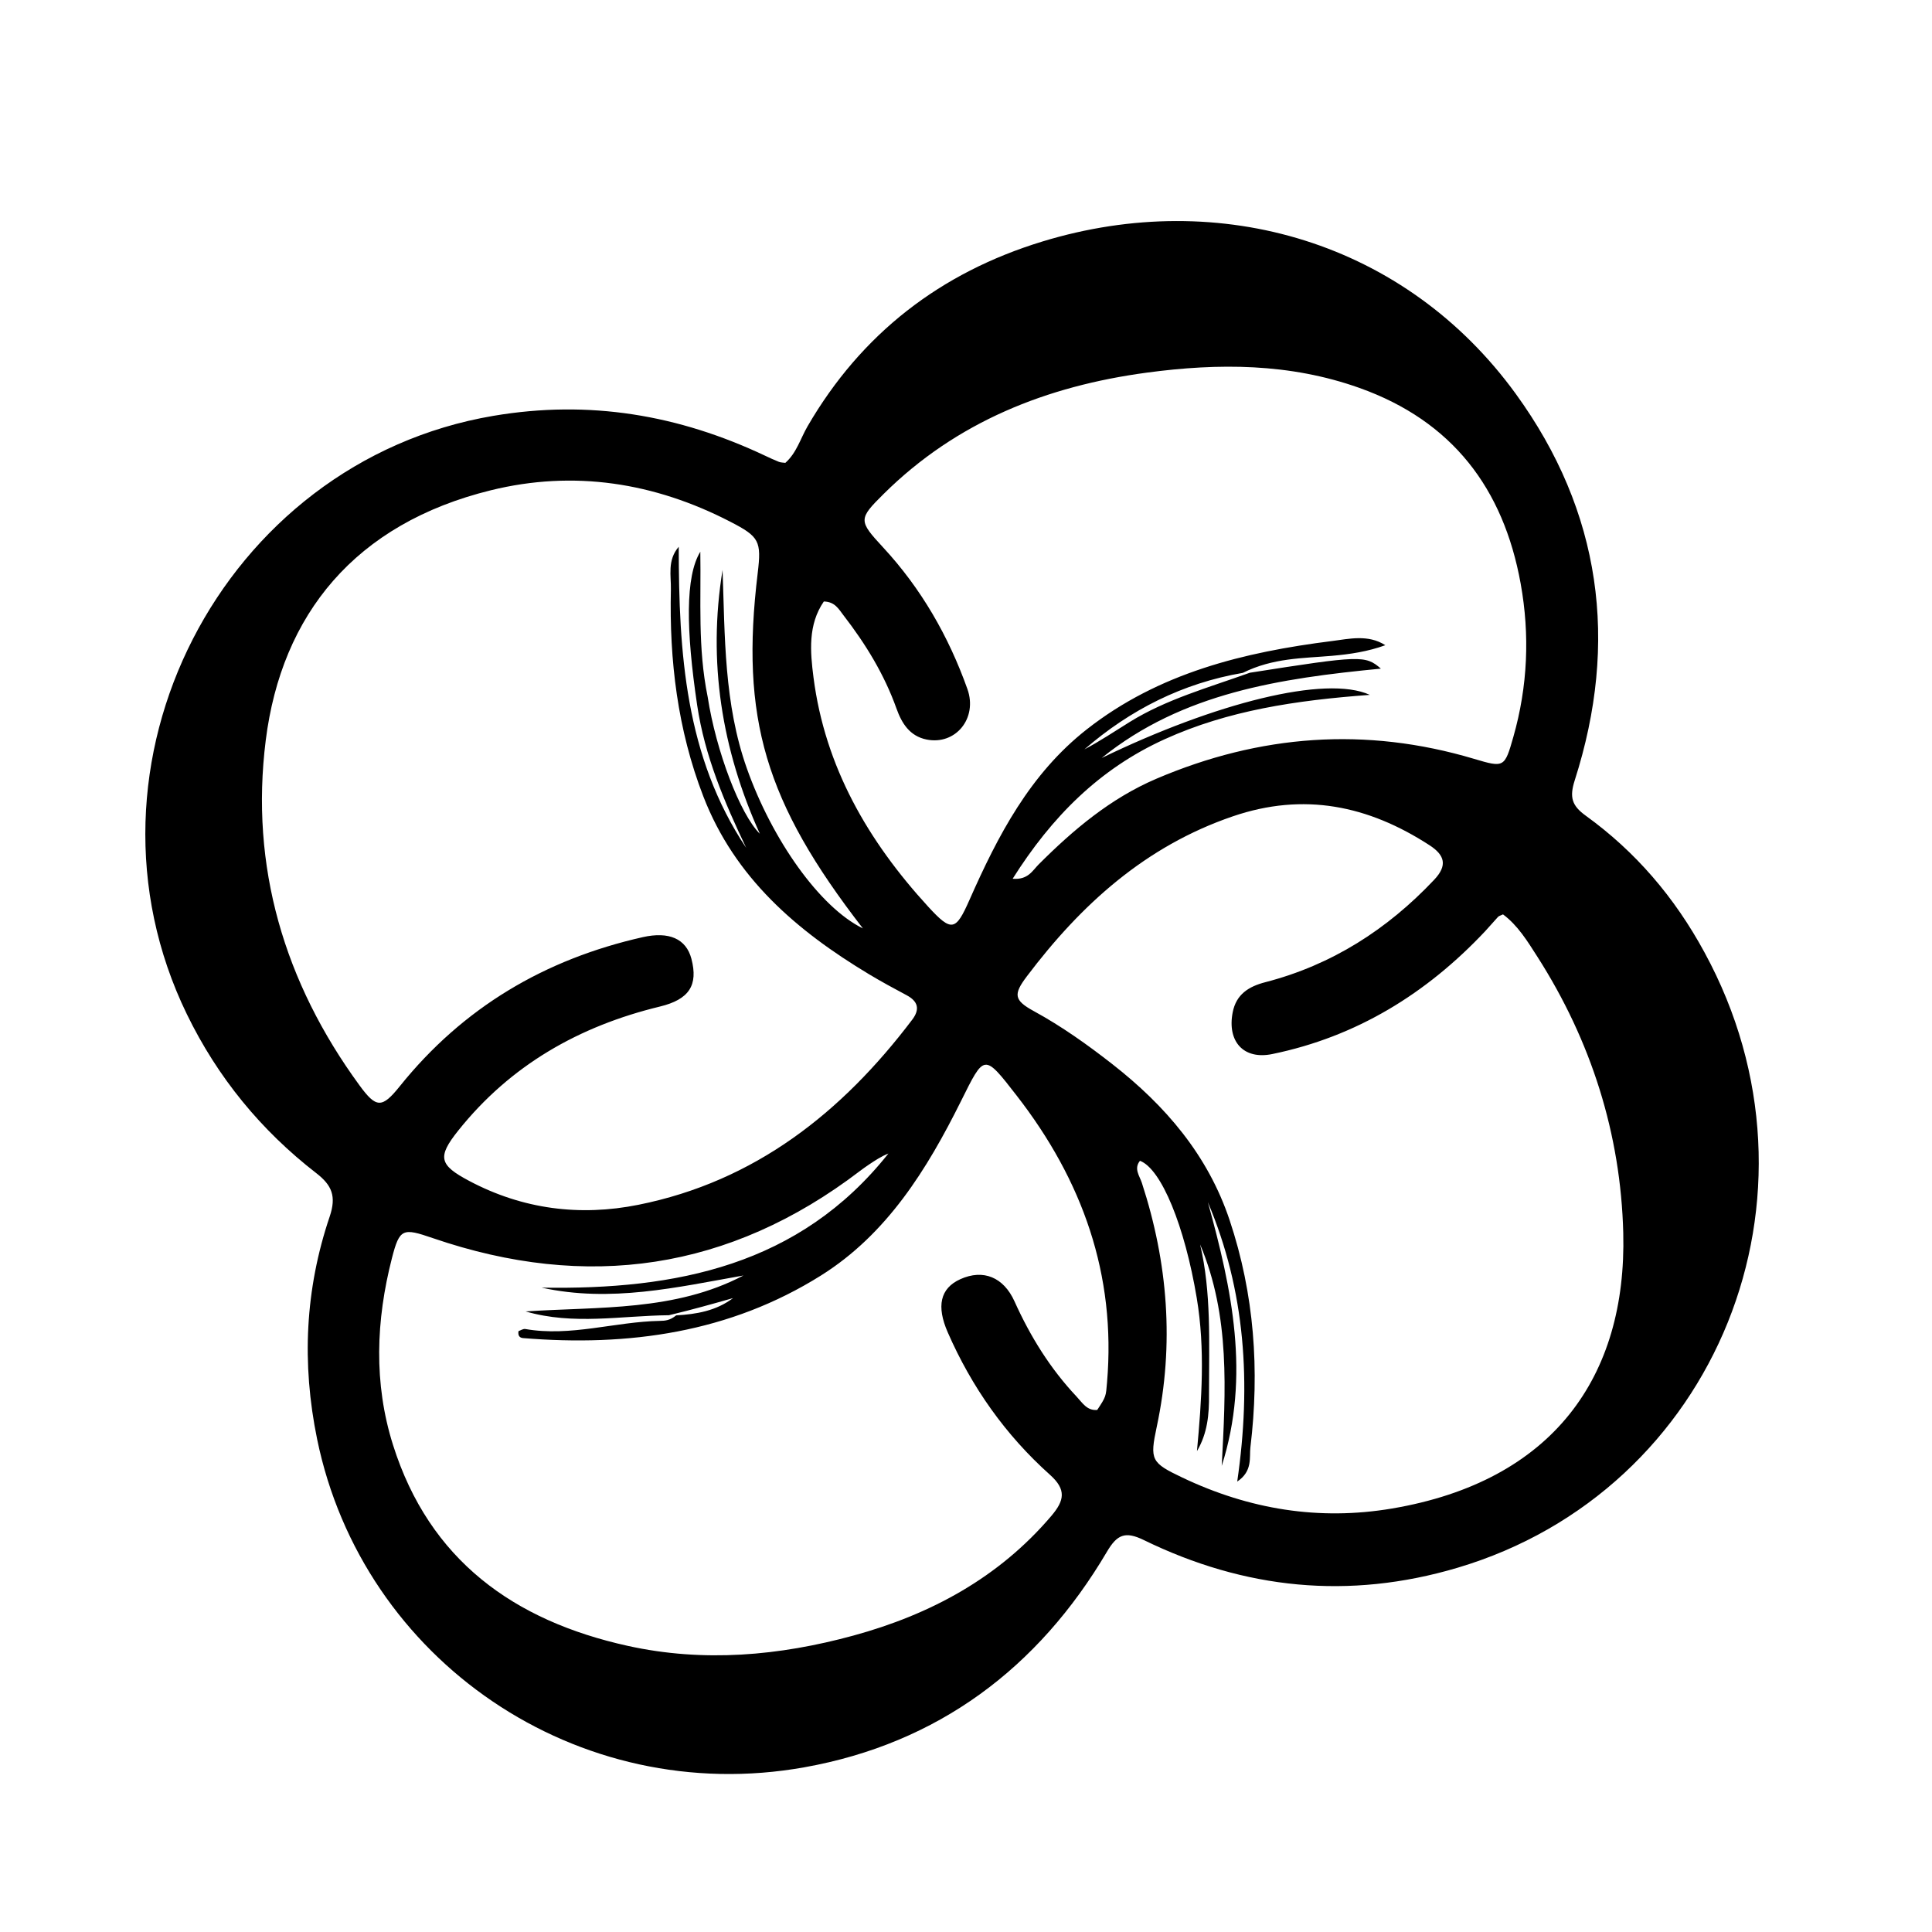 <svg version="1.1" id="Layer_1" xmlns="http://www.w3.org/2000/svg" xmlns:xlink="http://www.w3.org/1999/xlink" x="0px" y="0px"
	 width="100%" viewBox="0 0 448 448" enable-background="new 0 0 448 448" xml:space="preserve">
<path fill="#000000" opacity="1" stroke="none" 
	d="
M395.242,220.836 
	C425.93,277.152 398.079,345.723 337.945,363.547 
	C312.778,371.007 288.597,368.512 265.246,357.121 
	C260.874,354.989 259.02,355.857 256.677,359.831 
	C240.744,386.846 217.45,404.264 186.555,409.802 
	C133.904,419.24 84.074,385.049 73.534,333.708 
	C69.927,316.134 70.747,298.972 76.441,282.13 
	C78.047,277.379 76.958,274.837 73.345,272.039 
	C60.506,262.094 50.466,249.843 43.331,235.176 
	C15.244,177.443 51.484,107.084 114.405,96.428 
	C136.666,92.658 157.357,96.2 177.425,105.676 
	C178.478,106.174 179.535,106.671 180.618,107.096 
	C181.06,107.27 181.578,107.253 182.106,107.329 
	C184.724,105.021 185.613,101.686 187.264,98.844 
	C199.745,77.358 218.086,63.221 241.672,56.013 
	C283.127,43.345 326.039,56.281 351.481,91.321 
	C371.288,118.6 375.432,148.877 365.153,180.95 
	C363.896,184.874 364.49,186.819 367.709,189.145 
	C379.221,197.463 388.289,208.014 395.242,220.836 
M289.826,155.996 
	C315.533,151.963 316.598,151.918 320.203,155.045 
	C296.899,157.306 274.218,160.62 255.455,175.767 
	C281.716,163.049 307.446,156.456 317.637,161.128 
	C300.411,162.402 284.772,164.743 270.093,171.404 
	C254.914,178.292 243.872,189.419 234.818,203.765 
	C238.376,204.077 239.422,201.872 240.847,200.446 
	C248.908,192.383 257.54,185.108 268.146,180.578 
	C292.142,170.329 316.676,168.472 341.804,175.963 
	C348.796,178.048 348.897,177.995 350.925,170.866 
	C354.257,159.156 354.772,147.235 352.613,135.304 
	C348.628,113.276 336.779,97.628 315.212,89.946 
	C299.079,84.2 282.544,84.175 265.929,86.408 
	C242.775,89.519 221.843,97.756 204.922,114.519 
	C199.027,120.358 199.033,120.727 204.775,126.929 
	C213.626,136.489 219.972,147.559 224.324,159.768 
	C226.749,166.572 221.566,172.837 214.864,171.485 
	C210.925,170.69 209.091,167.685 207.887,164.316 
	C205.051,156.371 200.717,149.307 195.595,142.684 
	C194.508,141.278 193.615,139.52 191.032,139.477 
	C187.334,144.861 187.867,151.096 188.637,157.081 
	C191.308,177.842 201.311,195.058 215.233,210.243 
	C220.711,216.217 221.63,215.859 224.822,208.638 
	C231.385,193.792 238.806,179.486 251.997,169.133 
	C268.722,156.006 288.49,151.212 308.925,148.638 
	C312.764,148.155 317.251,147.045 321.234,149.614 
	C317.166,151.087 313.088,151.707 308.816,152.078 
	C302.126,152.659 295.18,152.543 288.19,156.026 
	C274.217,158.425 262.084,164.565 251.46,173.765 
	C255.082,171.86 258.499,169.561 261.997,167.394 
	C270.398,162.191 279.892,159.546 289.826,155.996 
M155.118,304.979 
	C144.065,305.084 132.965,307.328 121.883,304.099 
	C139.038,302.968 156.505,304.094 172.395,295.766 
	C156.945,298.505 141.574,302.102 125.586,298.582 
	C156.749,299.109 185.365,293.481 206.005,267.487 
	C204.369,268.131 202.885,269.108 201.412,270.102 
	C200.724,270.567 200.043,271.047 199.383,271.551 
	C169.177,294.592 136.09,299.351 100.357,287.098 
	C93.407,284.714 92.663,284.818 90.891,291.712 
	C87.178,306.157 86.612,320.741 91.139,335.077 
	C99.576,361.791 119.164,375.824 145.555,381.648 
	C163.183,385.538 180.728,383.952 197.893,379.263 
	C215.698,374.399 231.563,365.902 243.794,351.509 
	C246.811,347.959 247.334,345.434 243.471,341.979 
	C233.16,332.757 225.323,321.656 219.763,308.938 
	C217.133,302.923 217.977,298.745 222.69,296.619 
	C227.997,294.225 232.72,296.153 235.252,301.778 
	C238.903,309.889 243.532,317.367 249.652,323.858 
	C250.97,325.257 252.052,327.165 254.429,326.945 
	C256.521,323.793 256.43,323.785 256.704,320.56 
	C258.828,295.527 250.973,273.652 235.772,254.078 
	C228.112,244.215 228.295,244.374 222.832,255.346 
	C214.972,271.131 205.709,286.144 190.371,295.767 
	C169.251,309.018 145.757,312.289 121.293,310.281 
	C120.622,310.226 120.043,309.842 120.229,308.672 
	C120.675,308.524 121.294,308.086 121.822,308.178 
	C132.368,310.015 142.579,306.485 152.991,306.292 
	C154.214,306.269 155.328,306.206 156.796,305.013 
	C161.476,304.746 166.023,303.983 169.991,301.006 
	C165.324,302.331 160.657,303.657 155.118,304.979 
M164.097,161.586 
	C166.039,174.174 171.613,188.8 176.2,193.34 
	C167.357,173.779 164.073,153.44 167.553,132.161 
	C168.103,147.638 167.869,163.153 173.17,178.14 
	C179.015,194.665 190.046,210.371 200.091,215.284 
	C177.394,185.971 171.64,166.543 175.696,132.917 
	C176.595,125.461 176.077,124.462 169.388,121.002 
	C151.75,111.879 133.081,108.951 113.83,113.684 
	C82.339,121.425 65.286,142.482 61.621,171.67 
	C57.946,200.931 65.899,227.79 83.36,251.673 
	C87.249,256.993 88.573,257.03 92.704,251.885 
	C107.37,233.621 126.336,222.426 149.057,217.309 
	C155.13,215.941 159.114,217.682 160.33,222.335 
	C161.928,228.447 159.825,231.754 153.02,233.403 
	C134.311,237.938 118.388,246.975 106.258,262.165 
	C101.343,268.32 101.829,270.14 108.81,273.841 
	C121.23,280.425 134.487,282.091 148.032,279.373 
	C175.077,273.948 195.238,257.968 211.531,236.445 
	C213.352,234.039 212.902,232.202 210.237,230.779 
	C207.298,229.211 204.364,227.624 201.51,225.909 
	C184.763,215.839 170.386,203.56 163.089,184.666 
	C157.124,169.221 155.19,153.131 155.568,136.722 
	C155.643,133.475 154.693,129.906 157.389,126.787 
	C157.409,151.308 158.872,175.422 173.027,196.599 
	C167.994,186.019 163.412,175.329 161.66,163.517 
	C159.063,146.012 158.893,133.666 162.392,127.936 
	C162.587,139.335 161.762,150.131 164.097,161.586 
M280.348,323.405 
	C280.399,327.928 280.005,332.363 277.555,336.488 
	C278.656,324.624 279.478,312.829 277.514,301.038 
	C274.729,284.316 269.288,271.02 264.338,269.171 
	C262.864,271.007 264.247,272.653 264.777,274.279 
	C270.83,292.841 272.319,311.667 268.231,330.847 
	C266.587,338.562 266.927,339.18 274.183,342.633 
	C289.65,349.992 305.843,352.663 322.782,349.802 
	C360.125,343.495 377.249,319.18 376.407,285.907 
	C375.827,262.961 368.977,241.366 356.495,221.851 
	C354.216,218.289 351.959,214.578 348.523,212.032 
	C347.954,212.307 347.585,212.382 347.376,212.605 
	C346.353,213.699 345.399,214.857 344.373,215.948 
	C330.782,230.402 314.555,240.402 295.009,244.42 
	C288.309,245.797 284.526,241.45 285.844,234.734 
	C286.657,230.586 289.518,228.762 293.394,227.76 
	C308.811,223.772 321.673,215.54 332.559,204.008 
	C335.703,200.678 335.027,198.297 331.473,195.991 
	C317.28,186.785 302.357,183.657 285.852,189.301 
	C265.601,196.224 250.686,209.742 238.108,226.402 
	C234.961,230.571 235.088,231.929 239.727,234.462 
	C246.192,237.991 252.15,242.236 257.923,246.747 
	C270.224,256.361 280.081,267.821 285.13,282.938 
	C290.873,300.127 292.106,317.736 289.95,335.596 
	C289.671,337.908 290.528,341.125 286.892,343.554 
	C290.203,320.743 288.783,299.294 280.081,278.756 
	C285.653,298.879 289.969,319.048 283.3,339.913 
	C284.205,322.538 285.293,305.156 278.285,288.562 
	C280.905,299.739 280.347,311.101 280.348,323.405 
z"/>
</svg>